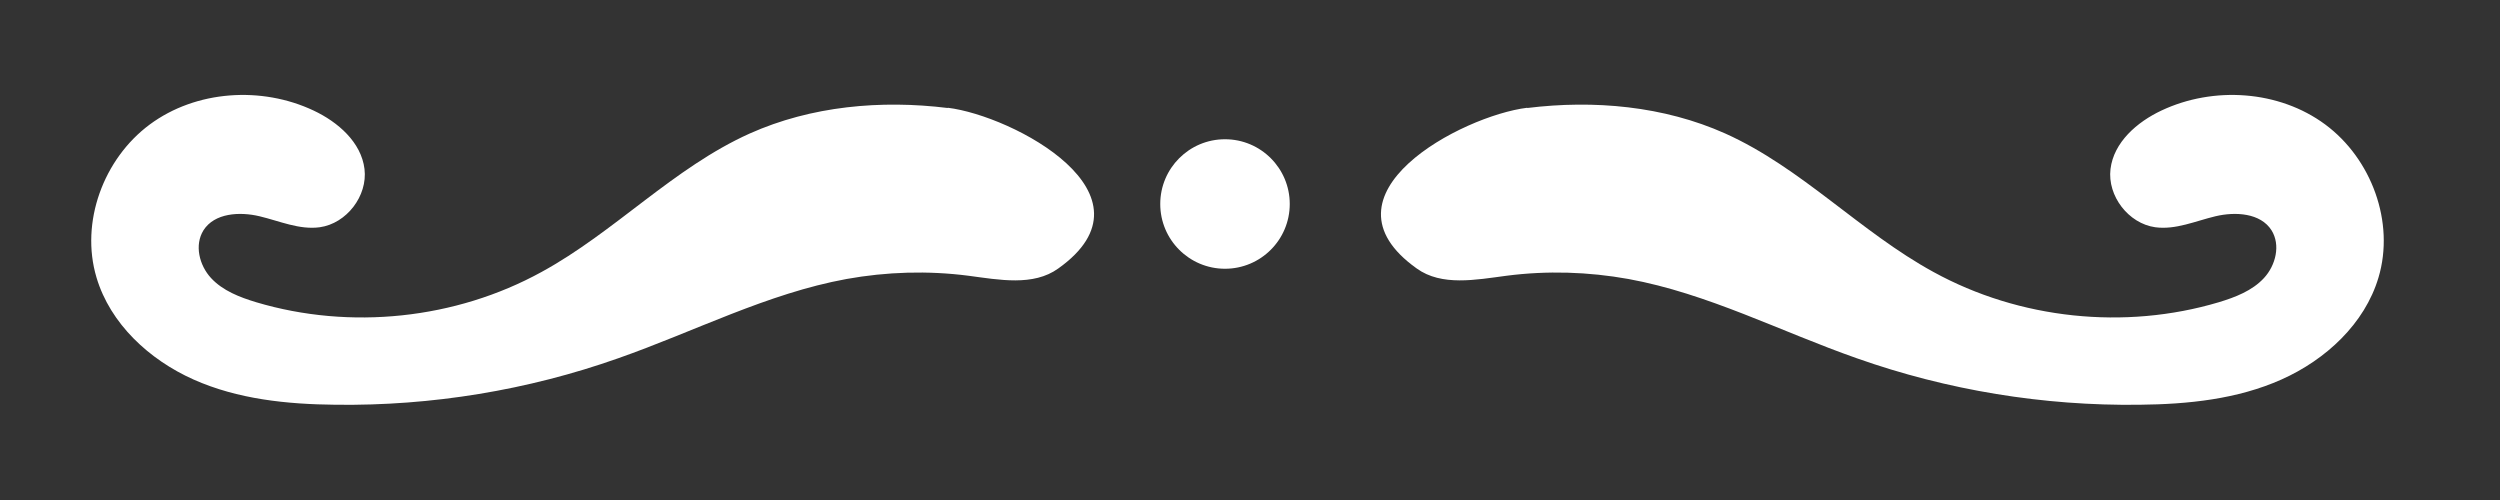 <?xml version="1.0" encoding="UTF-8"?>
<svg id="Layer_1" xmlns="http://www.w3.org/2000/svg" version="1.1" viewBox="0 0 100 20">
  <rect x="0" y="0" width="100" height="20" fill="#333333" stroke="none"/>
  <!-- Generator: Adobe Illustrator 29.3.1, SVG Export Plug-In . SVG Version: 2.1.0 Build 151)  -->
  <defs>
    <style>
      .st0 {
        fill: #fff;
      }
    </style>
  </defs>
  <path class="st0" d="M37.91,4.32c-2.67-.33-5.46-.08-7.92,1.02-3.05,1.37-5.4,3.94-8.33,5.54-3.44,1.89-7.65,2.33-11.41,1.21-.66-.2-1.34-.46-1.81-.97s-.67-1.32-.3-1.91c.44-.69,1.44-.75,2.24-.56s1.59.55,2.41.44c1.07-.15,1.92-1.25,1.79-2.33-.13-1.07-1.06-1.88-2.04-2.34-2.08-.98-4.7-.81-6.55.56s-2.79,3.91-2.13,6.12c.55,1.85,2.11,3.29,3.88,4.08s3.74.99,5.68,1.01c3.84.05,7.69-.58,11.31-1.86,3.05-1.07,5.96-2.59,9.13-3.17,1.61-.29,3.26-.34,4.88-.13,1.22.16,2.59.43,3.59-.29,4.16-2.96-1.81-6.11-4.42-6.43Z"/>
  <path class="st0" d="M61.09,4.32c2.67-.33,5.46-.08,7.92,1.02,3.05,1.37,5.4,3.94,8.33,5.54,3.44,1.89,7.65,2.33,11.41,1.21.66-.2,1.34-.46,1.81-.97s.67-1.32.3-1.91c-.44-.69-1.44-.75-2.24-.56s-1.59.55-2.41.44c-1.07-.15-1.92-1.25-1.79-2.33.13-1.07,1.06-1.88,2.04-2.34,2.08-.98,4.7-.81,6.55.56,1.85,1.37,2.79,3.91,2.13,6.12-.55,1.85-2.11,3.29-3.88,4.08s-3.74.99-5.68,1.01c-3.84.05-7.69-.58-11.31-1.86-3.05-1.07-5.96-2.59-9.13-3.17-1.61-.29-3.26-.34-4.88-.13-1.22.16-2.59.43-3.59-.29-4.16-2.96,1.81-6.11,4.42-6.43Z"/>
  <circle class="st0" cx="49" cy="8.16" r="2.59"/>
</svg>